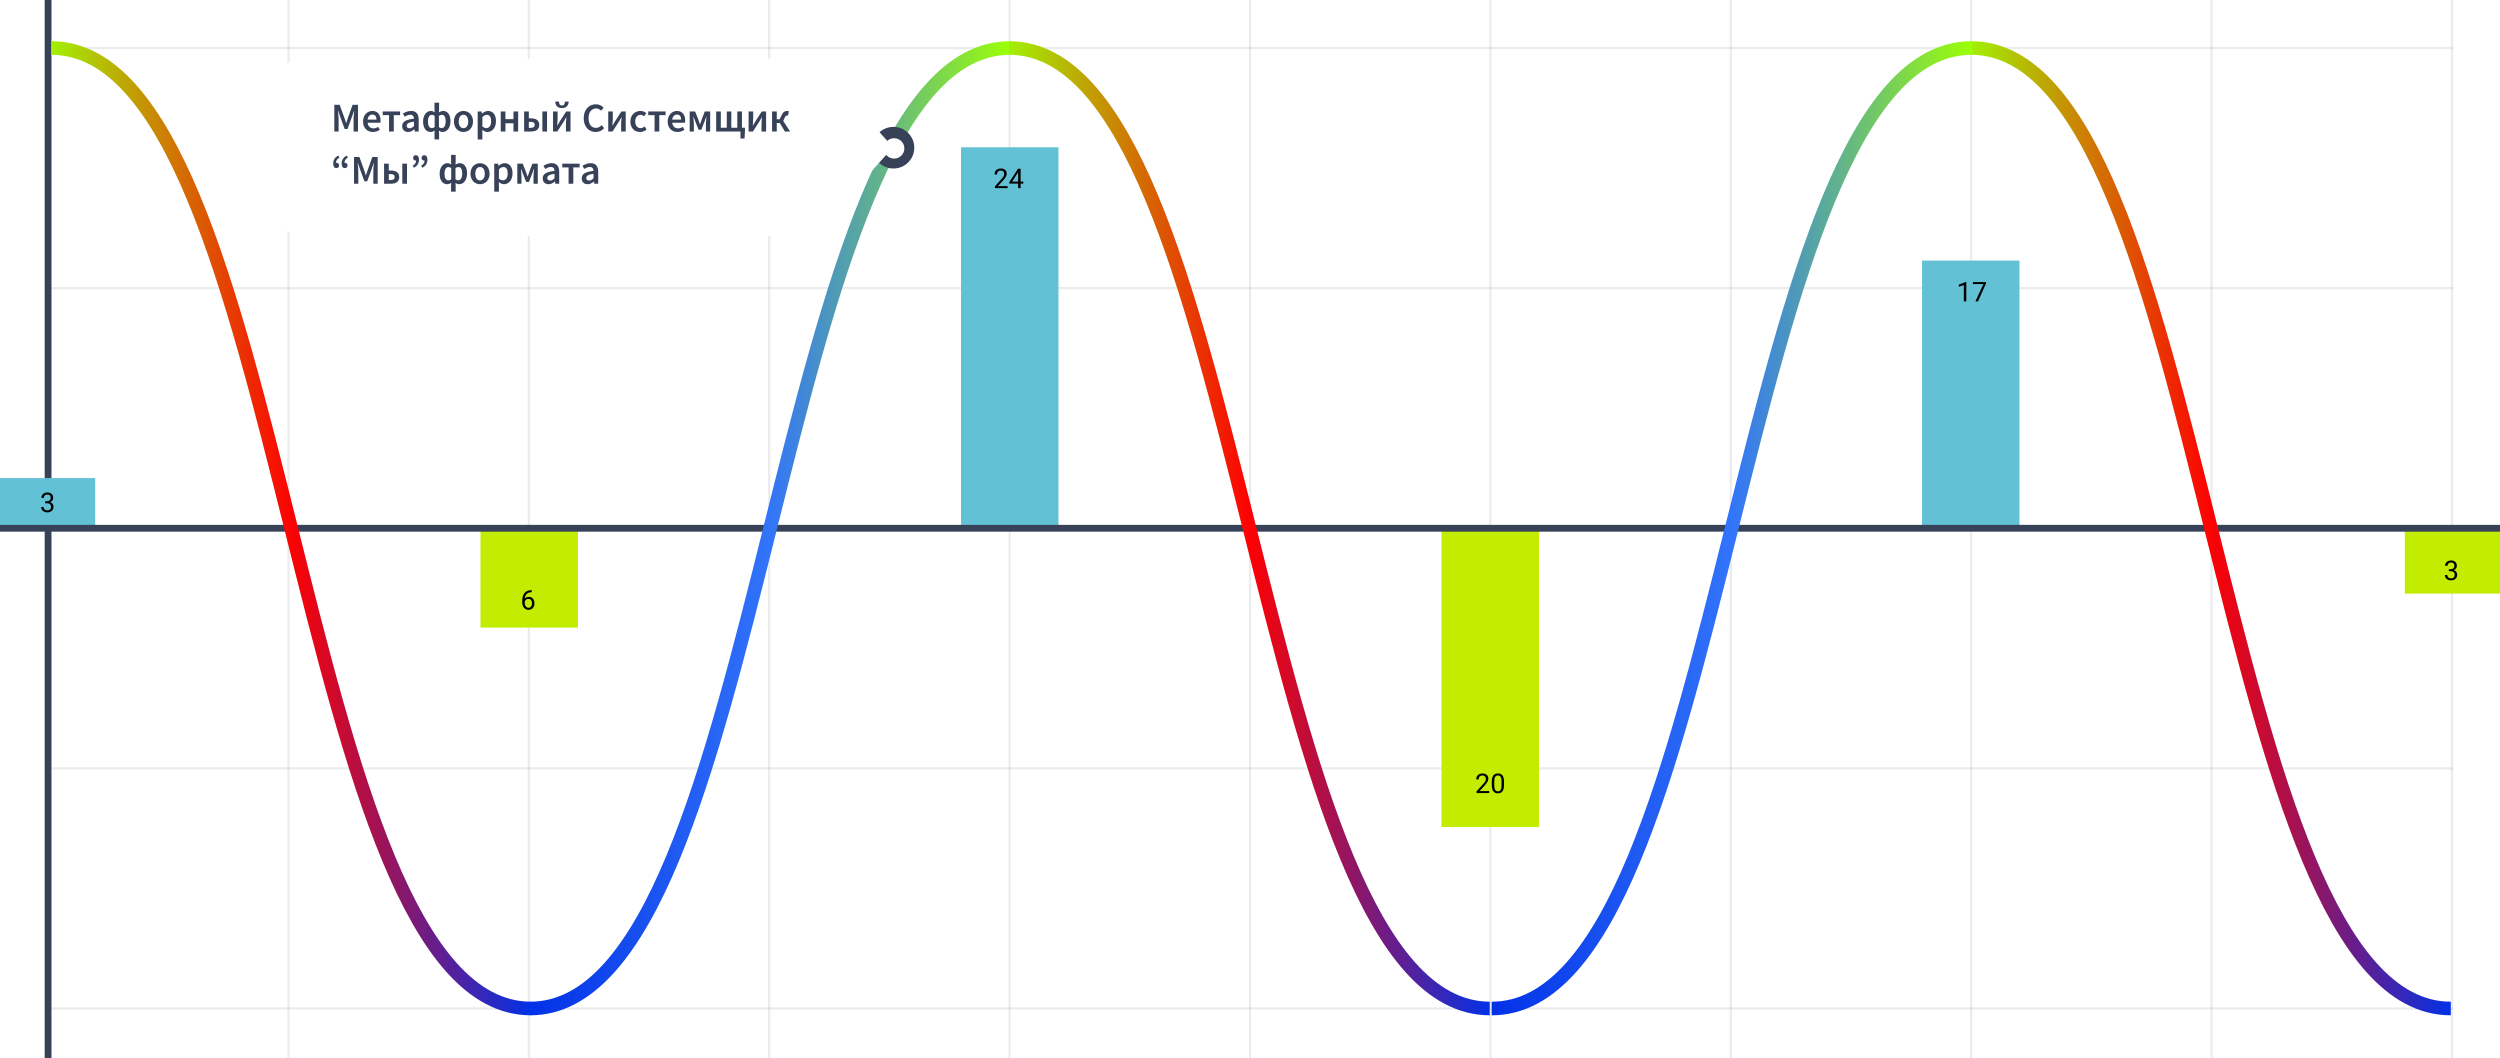 <svg width="1101" height="466" viewBox="0 0 1101 466" fill="none" xmlns="http://www.w3.org/2000/svg">
<g clip-path="url(#clip0)">
<path d="M21.173 0V466" stroke="#374259" stroke-width="3"/>
<path d="M127.039 0V466" stroke="#374259" stroke-opacity="0.1"/>
<path d="M232.904 0V466" stroke="#374259" stroke-opacity="0.1"/>
<path d="M338.769 0V466" stroke="#374259" stroke-opacity="0.1"/>
<path d="M444.635 0V466" stroke="#374259" stroke-opacity="0.1"/>
<path d="M550.5 0V466" stroke="#374259" stroke-opacity="0.1"/>
<path d="M656.365 0V466" stroke="#374259" stroke-opacity="0.1"/>
<path d="M762.231 0V466" stroke="#374259" stroke-opacity="0.1"/>
<path d="M868.096 0V466" stroke="#374259" stroke-opacity="0.1"/>
<path d="M973.961 0V466" stroke="#374259" stroke-opacity="0.1"/>
<path d="M1079.83 0V466" stroke="#374259" stroke-opacity="0.1"/>
<path d="M21.173 21.15H1080.53" stroke="#374259" stroke-opacity="0.1"/>
<path d="M21.173 126.899H1080.53" stroke="#374259" stroke-opacity="0.1"/>
<path d="M21.173 232.647H1080.53" stroke="#374259" stroke-opacity="0.1"/>
<path d="M21.173 338.396H1080.53" stroke="#374259" stroke-opacity="0.1"/>
<path d="M21.173 444.145H1080.53" stroke="#374259" stroke-opacity="0.1"/>
<path d="M41.924 232.501H0V210.548H41.924V232.501Z" fill="#63C1D5"/>
<path d="M19.878 220.747H20.692C21.204 220.739 21.606 220.604 21.899 220.342C22.192 220.081 22.339 219.727 22.339 219.282C22.339 218.282 21.841 217.782 20.845 217.782C20.376 217.782 20.001 217.917 19.72 218.186C19.442 218.452 19.304 218.805 19.304 219.247H18.22C18.22 218.571 18.466 218.01 18.958 217.565C19.454 217.116 20.083 216.891 20.845 216.891C21.649 216.891 22.28 217.104 22.737 217.53C23.194 217.956 23.423 218.547 23.423 219.305C23.423 219.676 23.302 220.036 23.059 220.383C22.821 220.731 22.495 220.991 22.081 221.163C22.55 221.311 22.911 221.557 23.165 221.901C23.423 222.245 23.552 222.665 23.552 223.161C23.552 223.926 23.302 224.534 22.802 224.983C22.302 225.432 21.651 225.657 20.851 225.657C20.05 225.657 19.397 225.44 18.893 225.006C18.393 224.573 18.143 224 18.143 223.29H19.233C19.233 223.739 19.38 224.098 19.673 224.368C19.966 224.637 20.358 224.772 20.851 224.772C21.374 224.772 21.774 224.635 22.052 224.362C22.329 224.088 22.468 223.696 22.468 223.184C22.468 222.688 22.315 222.307 22.011 222.042C21.706 221.776 21.267 221.639 20.692 221.631H19.878V220.747Z" fill="black"/>
<path d="M254.538 232.501H211.615V276.407H254.538V232.501Z" fill="#C3ED00"/>
<path d="M234.171 259.91V260.83H233.972C233.128 260.846 232.456 261.096 231.956 261.58C231.456 262.065 231.167 262.746 231.089 263.625C231.538 263.11 232.152 262.852 232.929 262.852C233.671 262.852 234.263 263.114 234.704 263.637C235.15 264.16 235.372 264.836 235.372 265.664C235.372 266.543 235.132 267.246 234.652 267.774C234.175 268.301 233.534 268.565 232.73 268.565C231.913 268.565 231.251 268.252 230.743 267.627C230.236 266.998 229.982 266.19 229.982 265.201V264.785C229.982 263.215 230.316 262.016 230.984 261.188C231.656 260.356 232.654 259.93 233.978 259.91H234.171ZM232.747 263.754C232.376 263.754 232.034 263.865 231.722 264.088C231.409 264.311 231.193 264.59 231.072 264.926V265.324C231.072 266.028 231.23 266.594 231.546 267.024C231.863 267.453 232.257 267.668 232.73 267.668C233.218 267.668 233.601 267.489 233.878 267.129C234.159 266.77 234.3 266.299 234.3 265.717C234.3 265.131 234.157 264.658 233.872 264.299C233.591 263.936 233.216 263.754 232.747 263.754Z" fill="black"/>
<path d="M466.153 232.501H423.231V64.861H466.153V232.501Z" fill="#63C1D5"/>
<path d="M443.754 82.846H438.164V82.067L441.117 78.785C441.555 78.289 441.855 77.887 442.019 77.578C442.187 77.266 442.271 76.944 442.271 76.612C442.271 76.166 442.137 75.801 441.867 75.516C441.598 75.231 441.238 75.088 440.789 75.088C440.25 75.088 439.83 75.242 439.529 75.551C439.232 75.856 439.084 76.281 439.084 76.828H438C438 76.043 438.252 75.408 438.756 74.924C439.264 74.44 439.941 74.198 440.789 74.198C441.582 74.198 442.209 74.406 442.67 74.825C443.131 75.239 443.361 75.791 443.361 76.483C443.361 77.323 442.826 78.323 441.756 79.483L439.471 81.961H443.754V82.846ZM449.478 79.981H450.662V80.865H449.478V82.846H448.389V80.865H444.504V80.227L448.324 74.315H449.478V79.981ZM445.734 79.981H448.389V75.797L448.26 76.031L445.734 79.981Z" fill="black"/>
<path d="M677.769 232.501H634.847V364.218H677.769V232.501Z" fill="#C3ED00"/>
<path d="M655.868 349.274H650.278V348.495L653.232 345.213C653.669 344.717 653.97 344.315 654.134 344.006C654.302 343.694 654.386 343.372 654.386 343.04C654.386 342.594 654.251 342.229 653.982 341.944C653.712 341.659 653.353 341.516 652.903 341.516C652.364 341.516 651.944 341.67 651.644 341.979C651.347 342.284 651.198 342.709 651.198 343.256H650.114C650.114 342.471 650.366 341.836 650.87 341.352C651.378 340.868 652.056 340.625 652.903 340.625C653.696 340.625 654.323 340.834 654.784 341.252C655.245 341.667 655.476 342.219 655.476 342.911C655.476 343.75 654.941 344.75 653.87 345.911L651.585 348.389H655.868V349.274ZM662.366 345.635C662.366 346.905 662.15 347.848 661.716 348.465C661.282 349.083 660.605 349.391 659.683 349.391C658.773 349.391 658.099 349.09 657.661 348.489C657.224 347.883 656.997 346.981 656.982 345.782V344.334C656.982 343.081 657.198 342.149 657.632 341.54C658.066 340.93 658.745 340.625 659.671 340.625C660.589 340.625 661.265 340.92 661.698 341.51C662.132 342.096 662.355 343.002 662.366 344.229V345.635ZM661.282 344.153C661.282 343.235 661.153 342.567 660.896 342.149C660.638 341.727 660.23 341.516 659.671 341.516C659.116 341.516 658.712 341.725 658.458 342.143C658.204 342.561 658.073 343.204 658.066 344.071V345.805C658.066 346.727 658.198 347.409 658.464 347.85C658.733 348.288 659.14 348.506 659.683 348.506C660.218 348.506 660.614 348.299 660.872 347.885C661.134 347.471 661.271 346.819 661.282 345.928V344.153Z" fill="black"/>
<path d="M889.384 232.501H846.462V114.754H889.384V232.501Z" fill="#63C1D5"/>
<path d="M865.956 132.739H864.866V125.514L862.68 126.317V125.333L865.786 124.167H865.956V132.739ZM874.639 124.817L871.106 132.739H869.969L873.491 125.098H868.874V124.208H874.639V124.817Z" fill="black"/>
<path d="M1101.42 232.647H1059.08V261.439H1101.42V232.647Z" fill="#C3ED00"/>
<path d="M1078.46 250.682H1079.27C1079.78 250.675 1080.18 250.54 1080.48 250.278C1080.77 250.016 1080.92 249.663 1080.92 249.218C1080.92 248.218 1080.42 247.718 1079.42 247.718C1078.95 247.718 1078.58 247.852 1078.3 248.122C1078.02 248.387 1077.88 248.741 1077.88 249.182H1076.8C1076.8 248.507 1077.04 247.946 1077.54 247.501C1078.03 247.052 1078.66 246.827 1079.42 246.827C1080.23 246.827 1080.86 247.04 1081.31 247.466C1081.77 247.891 1082 248.483 1082 249.241C1082 249.612 1081.88 249.971 1081.64 250.319C1081.4 250.667 1081.07 250.927 1080.66 251.098C1081.13 251.247 1081.49 251.493 1081.74 251.837C1082 252.18 1082.13 252.6 1082.13 253.096C1082.13 253.862 1081.88 254.469 1081.38 254.919C1080.88 255.368 1080.23 255.593 1079.43 255.593C1078.63 255.593 1077.97 255.376 1077.47 254.942C1076.97 254.509 1076.72 253.936 1076.72 253.225H1077.81C1077.81 253.675 1077.96 254.034 1078.25 254.303C1078.54 254.573 1078.94 254.708 1079.43 254.708C1079.95 254.708 1080.35 254.571 1080.63 254.298C1080.91 254.024 1081.04 253.632 1081.04 253.12C1081.04 252.624 1080.89 252.243 1080.59 251.977C1080.28 251.712 1079.84 251.575 1079.27 251.567H1078.46V250.682Z" fill="black"/>
<path d="M0 232.647H1101" stroke="#374259" stroke-width="3"/>
<path d="M22.585 21.15C128.238 21.15 128.238 444.145 233.821 444.145" stroke="url(#paint0_linear)" stroke-width="6"/>
<path d="M233.469 444.145C339.122 444.145 339.193 21.432 444.705 21.15" stroke="url(#paint1_linear)" stroke-width="6"/>
<path d="M444.352 21.15C550.147 20.938 550.359 443.793 656.083 444.145" stroke="url(#paint2_linear)" stroke-width="6"/>
<path d="M656.93 444.145C762.584 444.145 762.654 21.432 868.167 21.15" stroke="url(#paint3_linear)" stroke-width="6"/>
<path d="M868.096 21.15C973.75 21.15 973.75 444.145 1079.33 444.145" stroke="url(#paint4_linear)" stroke-width="6"/>
<path d="M393.477 74.21C398.544 74.21 402.652 70.107 402.652 65.045C402.652 59.983 398.544 55.88 393.477 55.88C388.41 55.88 384.302 59.983 384.302 65.045C384.302 70.107 388.41 74.21 393.477 74.21Z" fill="#374259"/>
<path d="M393.785 69.85C396.265 69.85 398.276 67.84 398.276 65.36C398.276 62.88 396.265 60.869 393.785 60.869C391.304 60.869 389.293 62.88 389.293 65.36C389.293 67.84 391.304 69.85 393.785 69.85Z" fill="white"/>
<g filter="url(#filter0_d)">
<path d="M122.777 35.944C122.777 30.422 127.254 25.944 132.777 25.944H353.87C356.708 25.944 359.412 27.15 361.309 29.262L393.285 64.861L361.309 100.46C359.412 102.571 356.708 103.777 353.87 103.777H132.777C127.254 103.777 122.777 99.3 122.777 93.777V35.944Z" fill="white"/>
</g>
<path d="M147.229 57.914V46.142H149.587L151.675 51.902C151.807 52.274 151.933 52.658 152.053 53.054C152.173 53.438 152.299 53.822 152.431 54.206H152.503C152.635 53.822 152.755 53.438 152.863 53.054C152.983 52.658 153.109 52.274 153.241 51.902L155.275 46.142H157.651V57.914H155.725V52.532C155.725 52.256 155.731 51.956 155.743 51.632C155.767 51.308 155.791 50.984 155.815 50.66C155.839 50.324 155.869 50 155.905 49.688C155.941 49.364 155.971 49.064 155.995 48.788H155.923L154.969 51.524L153.043 56.816H151.801L149.857 51.524L148.921 48.788H148.849C148.873 49.064 148.897 49.364 148.921 49.688C148.957 50 148.987 50.324 149.011 50.66C149.047 50.984 149.071 51.308 149.083 51.632C149.107 51.956 149.119 52.256 149.119 52.532V57.914H147.229ZM164.241 58.13C163.629 58.13 163.059 58.028 162.531 57.824C162.003 57.608 161.541 57.302 161.145 56.906C160.749 56.51 160.437 56.03 160.209 55.466C159.993 54.89 159.885 54.236 159.885 53.504C159.885 52.784 159.999 52.136 160.227 51.56C160.455 50.984 160.755 50.498 161.127 50.102C161.511 49.706 161.949 49.4 162.441 49.184C162.933 48.968 163.437 48.86 163.953 48.86C164.553 48.86 165.081 48.962 165.537 49.166C165.993 49.37 166.371 49.658 166.671 50.03C166.983 50.402 167.217 50.846 167.373 51.362C167.529 51.878 167.607 52.442 167.607 53.054C167.607 53.258 167.595 53.45 167.571 53.63C167.559 53.81 167.541 53.954 167.517 54.062H161.901C161.997 54.854 162.273 55.466 162.729 55.898C163.197 56.318 163.791 56.528 164.511 56.528C164.895 56.528 165.249 56.474 165.573 56.366C165.909 56.246 166.239 56.084 166.563 55.88L167.265 57.176C166.845 57.452 166.377 57.68 165.861 57.86C165.345 58.04 164.805 58.13 164.241 58.13ZM161.883 52.658H165.807C165.807 51.974 165.657 51.44 165.357 51.056C165.069 50.66 164.619 50.462 164.007 50.462C163.479 50.462 163.017 50.648 162.621 51.02C162.225 51.392 161.979 51.938 161.883 52.658ZM171.334 57.914V50.714H168.562V49.076H176.194V50.714H173.422V57.914H171.334ZM179.724 58.13C178.944 58.13 178.314 57.896 177.834 57.428C177.354 56.948 177.114 56.318 177.114 55.538C177.114 55.07 177.21 54.656 177.402 54.296C177.606 53.924 177.918 53.606 178.338 53.342C178.77 53.078 179.31 52.856 179.958 52.676C180.618 52.496 181.404 52.358 182.316 52.262C182.304 52.034 182.268 51.818 182.208 51.614C182.16 51.398 182.07 51.212 181.938 51.056C181.818 50.888 181.656 50.762 181.452 50.678C181.248 50.582 180.996 50.534 180.696 50.534C180.264 50.534 179.838 50.618 179.418 50.786C179.01 50.954 178.608 51.158 178.212 51.398L177.456 50.012C177.948 49.7 178.5 49.43 179.112 49.202C179.724 48.974 180.384 48.86 181.092 48.86C182.196 48.86 183.018 49.19 183.558 49.85C184.11 50.498 184.386 51.44 184.386 52.676V57.914H182.676L182.532 56.942H182.46C182.064 57.278 181.638 57.56 181.182 57.788C180.738 58.016 180.252 58.13 179.724 58.13ZM180.39 56.51C180.75 56.51 181.074 56.426 181.362 56.258C181.662 56.09 181.98 55.85 182.316 55.538V53.558C181.716 53.63 181.212 53.726 180.804 53.846C180.396 53.966 180.066 54.104 179.814 54.26C179.562 54.404 179.382 54.572 179.274 54.764C179.166 54.956 179.112 55.16 179.112 55.376C179.112 55.772 179.232 56.06 179.472 56.24C179.712 56.42 180.018 56.51 180.39 56.51ZM191.346 61.406V58.868L191.418 57.536C191.178 57.704 190.908 57.842 190.608 57.95C190.32 58.07 190.02 58.13 189.708 58.13C188.676 58.13 187.854 57.728 187.242 56.924C186.63 56.108 186.324 54.968 186.324 53.504C186.324 52.784 186.414 52.136 186.594 51.56C186.786 50.984 187.038 50.498 187.35 50.102C187.662 49.706 188.022 49.4 188.43 49.184C188.838 48.968 189.264 48.86 189.708 48.86C190.056 48.86 190.368 48.914 190.644 49.022C190.92 49.118 191.178 49.25 191.418 49.418L191.346 48.122V45.206H193.38V48.122L193.308 49.472C193.584 49.304 193.884 49.16 194.208 49.04C194.532 48.92 194.85 48.86 195.162 48.86C195.666 48.86 196.116 48.968 196.512 49.184C196.92 49.388 197.262 49.688 197.538 50.084C197.826 50.48 198.042 50.954 198.186 51.506C198.33 52.058 198.402 52.676 198.402 53.36C198.402 54.116 198.306 54.794 198.114 55.394C197.934 55.982 197.682 56.48 197.358 56.888C197.046 57.284 196.68 57.59 196.26 57.806C195.852 58.022 195.426 58.13 194.982 58.13C194.406 58.13 193.848 57.944 193.308 57.572L193.38 58.868V61.406H191.346ZM190.212 56.42C190.44 56.42 190.644 56.384 190.824 56.312C191.016 56.24 191.214 56.108 191.418 55.916V51.038C191.214 50.87 191.004 50.75 190.788 50.678C190.572 50.606 190.356 50.57 190.14 50.57C189.672 50.57 189.276 50.822 188.952 51.326C188.628 51.83 188.466 52.55 188.466 53.486C188.466 54.446 188.616 55.178 188.916 55.682C189.216 56.174 189.648 56.42 190.212 56.42ZM194.532 56.42C195.036 56.42 195.45 56.168 195.774 55.664C196.098 55.148 196.26 54.386 196.26 53.378C196.26 52.49 196.122 51.8 195.846 51.308C195.582 50.816 195.162 50.57 194.586 50.57C194.382 50.57 194.172 50.606 193.956 50.678C193.752 50.738 193.536 50.864 193.308 51.056V55.952C193.524 56.132 193.74 56.258 193.956 56.33C194.172 56.39 194.364 56.42 194.532 56.42ZM204.105 58.13C203.553 58.13 203.025 58.028 202.521 57.824C202.017 57.62 201.567 57.32 201.171 56.924C200.787 56.528 200.481 56.042 200.253 55.466C200.025 54.89 199.911 54.236 199.911 53.504C199.911 52.772 200.025 52.118 200.253 51.542C200.481 50.966 200.787 50.48 201.171 50.084C201.567 49.688 202.017 49.388 202.521 49.184C203.025 48.968 203.553 48.86 204.105 48.86C204.657 48.86 205.185 48.968 205.689 49.184C206.205 49.388 206.655 49.688 207.039 50.084C207.423 50.48 207.729 50.966 207.957 51.542C208.197 52.118 208.317 52.772 208.317 53.504C208.317 54.236 208.197 54.89 207.957 55.466C207.729 56.042 207.423 56.528 207.039 56.924C206.655 57.32 206.205 57.62 205.689 57.824C205.185 58.028 204.657 58.13 204.105 58.13ZM204.105 56.438C204.753 56.438 205.263 56.174 205.635 55.646C206.007 55.106 206.193 54.392 206.193 53.504C206.193 52.604 206.007 51.89 205.635 51.362C205.263 50.822 204.753 50.552 204.105 50.552C203.457 50.552 202.947 50.822 202.575 51.362C202.215 51.89 202.035 52.604 202.035 53.504C202.035 54.392 202.215 55.106 202.575 55.646C202.947 56.174 203.457 56.438 204.105 56.438ZM210.366 61.406V49.076H212.076L212.22 50.012H212.292C212.664 49.7 213.078 49.43 213.534 49.202C213.99 48.974 214.464 48.86 214.956 48.86C215.508 48.86 215.994 48.968 216.414 49.184C216.846 49.388 217.212 49.688 217.512 50.084C217.812 50.48 218.04 50.954 218.196 51.506C218.352 52.058 218.43 52.676 218.43 53.36C218.43 54.116 218.322 54.794 218.106 55.394C217.902 55.982 217.626 56.48 217.278 56.888C216.93 57.284 216.528 57.59 216.072 57.806C215.616 58.022 215.142 58.13 214.65 58.13C214.266 58.13 213.882 58.046 213.498 57.878C213.114 57.71 212.742 57.47 212.382 57.158L212.436 58.634V61.406H210.366ZM214.218 56.42C214.806 56.42 215.298 56.168 215.694 55.664C216.09 55.148 216.288 54.386 216.288 53.378C216.288 52.49 216.138 51.8 215.838 51.308C215.538 50.816 215.052 50.57 214.38 50.57C213.756 50.57 213.108 50.9 212.436 51.56V55.682C212.76 55.958 213.072 56.15 213.372 56.258C213.672 56.366 213.954 56.42 214.218 56.42ZM220.526 57.914V49.076H222.596V52.46H226.124V49.076H228.194V57.914H226.124V54.278H222.596V57.914H220.526ZM230.826 57.914V49.076H232.896V52.1H233.832C234.36 52.1 234.846 52.154 235.29 52.262C235.746 52.37 236.136 52.538 236.46 52.766C236.784 52.994 237.036 53.294 237.216 53.666C237.408 54.026 237.504 54.464 237.504 54.98C237.504 55.508 237.408 55.958 237.216 56.33C237.036 56.702 236.784 57.008 236.46 57.248C236.136 57.476 235.746 57.644 235.29 57.752C234.846 57.86 234.36 57.914 233.832 57.914H230.826ZM232.896 56.312H233.706C234.894 56.312 235.488 55.862 235.488 54.962C235.488 54.098 234.894 53.666 233.706 53.666H232.896V56.312ZM238.854 57.914V49.076H240.924V57.914H238.854ZM243.553 57.914V49.076H245.569V52.118C245.569 52.574 245.545 53.084 245.497 53.648C245.461 54.2 245.425 54.758 245.389 55.322H245.443C245.599 55.046 245.785 54.734 246.001 54.386C246.217 54.026 246.397 53.714 246.541 53.45L249.349 49.076H251.257V57.914H249.241V54.872C249.241 54.416 249.259 53.912 249.295 53.36C249.343 52.796 249.391 52.232 249.439 51.668H249.367C249.211 51.944 249.025 52.262 248.809 52.622C248.605 52.97 248.425 53.276 248.269 53.54L245.461 57.914H243.553ZM247.477 47.6C246.961 47.6 246.517 47.528 246.145 47.384C245.785 47.228 245.485 47.024 245.245 46.772C245.017 46.52 244.843 46.22 244.723 45.872C244.603 45.524 244.537 45.152 244.525 44.756H246.163C246.187 45.26 246.289 45.668 246.469 45.98C246.649 46.292 246.985 46.448 247.477 46.448C247.969 46.448 248.305 46.292 248.485 45.98C248.665 45.668 248.767 45.26 248.791 44.756H250.429C250.417 45.152 250.351 45.524 250.231 45.872C250.111 46.22 249.931 46.52 249.691 46.772C249.463 47.024 249.163 47.228 248.791 47.384C248.431 47.528 247.993 47.6 247.477 47.6ZM262.37 58.13C261.626 58.13 260.93 57.998 260.282 57.734C259.634 57.47 259.07 57.08 258.59 56.564C258.122 56.048 257.75 55.412 257.474 54.656C257.198 53.9 257.06 53.036 257.06 52.064C257.06 51.104 257.198 50.246 257.474 49.49C257.762 48.722 258.146 48.074 258.626 47.546C259.118 47.018 259.688 46.616 260.336 46.34C260.996 46.064 261.698 45.926 262.442 45.926C263.186 45.926 263.846 46.076 264.422 46.376C264.998 46.676 265.472 47.024 265.844 47.42L264.728 48.77C264.416 48.458 264.08 48.212 263.72 48.032C263.36 47.84 262.952 47.744 262.496 47.744C262.016 47.744 261.572 47.846 261.164 48.05C260.768 48.242 260.42 48.524 260.12 48.896C259.832 49.256 259.604 49.7 259.436 50.228C259.28 50.756 259.202 51.35 259.202 52.01C259.202 53.354 259.49 54.41 260.066 55.178C260.654 55.934 261.446 56.312 262.442 56.312C262.97 56.312 263.438 56.204 263.846 55.988C264.254 55.76 264.626 55.466 264.962 55.106L266.078 56.42C265.598 56.972 265.046 57.398 264.422 57.698C263.81 57.986 263.126 58.13 262.37 58.13ZM267.864 57.914V49.076H269.88V52.118C269.88 52.574 269.856 53.084 269.808 53.648C269.772 54.2 269.736 54.758 269.7 55.322H269.754C269.91 55.046 270.096 54.734 270.312 54.386C270.528 54.026 270.708 53.714 270.852 53.45L273.66 49.076H275.568V57.914H273.552V54.872C273.552 54.416 273.57 53.912 273.606 53.36C273.654 52.796 273.702 52.232 273.75 51.668H273.678C273.522 51.944 273.336 52.262 273.12 52.622C272.916 52.97 272.736 53.276 272.58 53.54L269.772 57.914H267.864ZM281.889 58.13C281.289 58.13 280.725 58.028 280.197 57.824C279.681 57.62 279.231 57.32 278.847 56.924C278.463 56.528 278.163 56.042 277.947 55.466C277.731 54.89 277.623 54.236 277.623 53.504C277.623 52.772 277.743 52.118 277.983 51.542C278.223 50.966 278.547 50.48 278.955 50.084C279.363 49.688 279.831 49.388 280.359 49.184C280.899 48.968 281.463 48.86 282.051 48.86C282.627 48.86 283.119 48.956 283.527 49.148C283.947 49.34 284.319 49.574 284.643 49.85L283.635 51.2C283.395 50.996 283.155 50.84 282.915 50.732C282.687 50.612 282.435 50.552 282.159 50.552C281.439 50.552 280.857 50.822 280.413 51.362C279.969 51.89 279.747 52.604 279.747 53.504C279.747 54.392 279.963 55.106 280.395 55.646C280.839 56.174 281.409 56.438 282.105 56.438C282.453 56.438 282.777 56.366 283.077 56.222C283.389 56.066 283.671 55.886 283.923 55.682L284.769 57.05C284.349 57.41 283.887 57.68 283.383 57.86C282.891 58.04 282.393 58.13 281.889 58.13ZM288.264 57.914V50.714H285.492V49.076H293.124V50.714H290.352V57.914H288.264ZM298.397 58.13C297.785 58.13 297.215 58.028 296.687 57.824C296.159 57.608 295.697 57.302 295.301 56.906C294.905 56.51 294.593 56.03 294.365 55.466C294.149 54.89 294.041 54.236 294.041 53.504C294.041 52.784 294.155 52.136 294.383 51.56C294.611 50.984 294.911 50.498 295.283 50.102C295.667 49.706 296.105 49.4 296.597 49.184C297.089 48.968 297.593 48.86 298.109 48.86C298.709 48.86 299.237 48.962 299.693 49.166C300.149 49.37 300.527 49.658 300.827 50.03C301.139 50.402 301.373 50.846 301.529 51.362C301.685 51.878 301.763 52.442 301.763 53.054C301.763 53.258 301.751 53.45 301.727 53.63C301.715 53.81 301.697 53.954 301.673 54.062H296.057C296.153 54.854 296.429 55.466 296.885 55.898C297.353 56.318 297.947 56.528 298.667 56.528C299.051 56.528 299.405 56.474 299.729 56.366C300.065 56.246 300.395 56.084 300.719 55.88L301.421 57.176C301.001 57.452 300.533 57.68 300.017 57.86C299.501 58.04 298.961 58.13 298.397 58.13ZM296.039 52.658H299.963C299.963 51.974 299.813 51.44 299.513 51.056C299.225 50.66 298.775 50.462 298.163 50.462C297.635 50.462 297.173 50.648 296.777 51.02C296.381 51.392 296.135 51.938 296.039 52.658ZM303.741 57.914V49.076H306.117L307.539 52.64C307.671 53.012 307.791 53.366 307.899 53.702C308.019 54.038 308.133 54.374 308.241 54.71H308.313C308.433 54.374 308.553 54.038 308.673 53.702C308.805 53.366 308.925 53.012 309.033 52.64L310.383 49.076H312.759V57.914H310.887V54.818C310.887 54.602 310.893 54.35 310.905 54.062C310.929 53.762 310.953 53.456 310.977 53.144C311.001 52.82 311.025 52.508 311.049 52.208C311.073 51.896 311.097 51.62 311.121 51.38H311.049C310.917 51.752 310.773 52.142 310.617 52.55C310.473 52.946 310.335 53.318 310.203 53.666L308.871 57.122H307.647L306.279 53.666C306.147 53.318 306.003 52.94 305.847 52.532C305.703 52.124 305.565 51.74 305.433 51.38H305.361C305.373 51.62 305.391 51.896 305.415 52.208C305.451 52.508 305.475 52.82 305.487 53.144C305.511 53.456 305.529 53.762 305.541 54.062C305.565 54.35 305.577 54.602 305.577 54.818V57.914H303.741ZM326.105 61.01V57.914H315.395V49.076H317.447V56.258H320.075V49.076H322.073V56.258H324.701V49.076H326.753V56.258H328.085V57.608L327.887 61.01H326.105ZM329.686 57.914V49.076H331.702V52.118C331.702 52.574 331.678 53.084 331.63 53.648C331.594 54.2 331.558 54.758 331.522 55.322H331.576C331.732 55.046 331.918 54.734 332.134 54.386C332.35 54.026 332.53 53.714 332.674 53.45L335.482 49.076H337.39V57.914H335.374V54.872C335.374 54.416 335.392 53.912 335.428 53.36C335.476 52.796 335.524 52.232 335.572 51.668H335.5C335.344 51.944 335.158 52.262 334.942 52.622C334.738 52.97 334.558 53.276 334.402 53.54L331.594 57.914H329.686ZM340.022 57.914V49.076H342.092V52.514H343.388L344.216 50.732C344.384 50.348 344.558 50.036 344.738 49.796C344.93 49.556 345.128 49.37 345.332 49.238C345.536 49.094 345.758 48.998 345.998 48.95C346.238 48.89 346.496 48.86 346.772 48.86C347.012 48.86 347.222 48.896 347.402 48.968L347.06 50.894C346.952 50.858 346.844 50.84 346.736 50.84C346.52 50.84 346.316 50.906 346.124 51.038C345.932 51.158 345.74 51.44 345.548 51.884L344.936 53.252L347.942 57.914H345.656L343.424 54.17H342.092V57.914H340.022ZM148.147 74.038C147.691 74.038 147.343 73.864 147.103 73.516C146.863 73.168 146.743 72.676 146.743 72.04C146.743 70.468 147.487 69.292 148.975 68.512L149.479 69.43C148.975 69.718 148.597 70.036 148.345 70.384C148.105 70.732 147.985 71.17 147.985 71.698C148.021 71.686 148.075 71.68 148.147 71.68C148.471 71.68 148.747 71.782 148.975 71.986C149.215 72.178 149.335 72.448 149.335 72.796C149.335 73.18 149.221 73.486 148.993 73.714C148.777 73.93 148.495 74.038 148.147 74.038ZM151.873 74.038C151.417 74.038 151.069 73.864 150.829 73.516C150.589 73.168 150.469 72.676 150.469 72.04C150.469 70.468 151.213 69.292 152.701 68.512L153.205 69.43C152.701 69.718 152.323 70.036 152.071 70.384C151.831 70.732 151.711 71.17 151.711 71.698C151.747 71.686 151.801 71.68 151.873 71.68C152.197 71.68 152.473 71.782 152.701 71.986C152.941 72.178 153.061 72.448 153.061 72.796C153.061 73.18 152.947 73.486 152.719 73.714C152.503 73.93 152.221 74.038 151.873 74.038ZM155.913 80.914V69.142H158.271L160.359 74.902C160.491 75.274 160.617 75.658 160.737 76.054C160.857 76.438 160.983 76.822 161.115 77.206H161.187C161.319 76.822 161.439 76.438 161.547 76.054C161.667 75.658 161.793 75.274 161.925 74.902L163.959 69.142H166.335V80.914H164.409V75.532C164.409 75.256 164.415 74.956 164.427 74.632C164.451 74.308 164.475 73.984 164.499 73.66C164.523 73.324 164.553 73 164.589 72.688C164.625 72.364 164.655 72.064 164.679 71.788H164.607L163.653 74.524L161.727 79.816H160.485L158.541 74.524L157.605 71.788H157.533C157.557 72.064 157.581 72.364 157.605 72.688C157.641 73 157.671 73.324 157.695 73.66C157.731 73.984 157.755 74.308 157.767 74.632C157.791 74.956 157.803 75.256 157.803 75.532V80.914H155.913ZM169.145 80.914V72.076H171.215V75.1H172.151C172.679 75.1 173.165 75.154 173.609 75.262C174.065 75.37 174.455 75.538 174.779 75.766C175.103 75.994 175.355 76.294 175.535 76.666C175.727 77.026 175.823 77.464 175.823 77.98C175.823 78.508 175.727 78.958 175.535 79.33C175.355 79.702 175.103 80.008 174.779 80.248C174.455 80.476 174.065 80.644 173.609 80.752C173.165 80.86 172.679 80.914 172.151 80.914H169.145ZM171.215 79.312H172.025C173.213 79.312 173.807 78.862 173.807 77.962C173.807 77.098 173.213 76.666 172.025 76.666H171.215V79.312ZM177.173 80.914V72.076H179.243V80.914H177.173ZM182.267 73.876L181.763 72.958C182.267 72.67 182.639 72.352 182.879 72.004C183.131 71.656 183.257 71.218 183.257 70.69C183.221 70.702 183.167 70.708 183.095 70.708C182.783 70.708 182.507 70.612 182.267 70.42C182.039 70.216 181.925 69.94 181.925 69.592C181.925 69.208 182.033 68.908 182.249 68.692C182.465 68.464 182.747 68.35 183.095 68.35C183.551 68.35 183.899 68.524 184.139 68.872C184.391 69.22 184.517 69.712 184.517 70.348C184.517 71.92 183.767 73.096 182.267 73.876ZM185.993 73.876L185.489 72.958C185.993 72.67 186.365 72.352 186.605 72.004C186.857 71.656 186.983 71.218 186.983 70.69C186.947 70.702 186.893 70.708 186.821 70.708C186.509 70.708 186.233 70.612 185.993 70.42C185.765 70.216 185.651 69.94 185.651 69.592C185.651 69.208 185.759 68.908 185.975 68.692C186.191 68.464 186.473 68.35 186.821 68.35C187.277 68.35 187.625 68.524 187.865 68.872C188.117 69.22 188.243 69.712 188.243 70.348C188.243 71.92 187.493 73.096 185.993 73.876ZM198.64 84.406V81.868L198.712 80.536C198.472 80.704 198.202 80.842 197.902 80.95C197.614 81.07 197.314 81.13 197.002 81.13C195.97 81.13 195.148 80.728 194.536 79.924C193.924 79.108 193.618 77.968 193.618 76.504C193.618 75.784 193.708 75.136 193.888 74.56C194.08 73.984 194.332 73.498 194.644 73.102C194.956 72.706 195.316 72.4 195.724 72.184C196.132 71.968 196.558 71.86 197.002 71.86C197.35 71.86 197.662 71.914 197.938 72.022C198.214 72.118 198.472 72.25 198.712 72.418L198.64 71.122V68.206H200.674V71.122L200.602 72.472C200.878 72.304 201.178 72.16 201.502 72.04C201.826 71.92 202.144 71.86 202.456 71.86C202.96 71.86 203.41 71.968 203.806 72.184C204.214 72.388 204.556 72.688 204.832 73.084C205.12 73.48 205.336 73.954 205.48 74.506C205.624 75.058 205.696 75.676 205.696 76.36C205.696 77.116 205.6 77.794 205.408 78.394C205.228 78.982 204.976 79.48 204.652 79.888C204.34 80.284 203.974 80.59 203.554 80.806C203.146 81.022 202.72 81.13 202.276 81.13C201.7 81.13 201.142 80.944 200.602 80.572L200.674 81.868V84.406H198.64ZM197.506 79.42C197.734 79.42 197.938 79.384 198.118 79.312C198.31 79.24 198.508 79.108 198.712 78.916V74.038C198.508 73.87 198.298 73.75 198.082 73.678C197.866 73.606 197.65 73.57 197.434 73.57C196.966 73.57 196.57 73.822 196.246 74.326C195.922 74.83 195.76 75.55 195.76 76.486C195.76 77.446 195.91 78.178 196.21 78.682C196.51 79.174 196.942 79.42 197.506 79.42ZM201.826 79.42C202.33 79.42 202.744 79.168 203.068 78.664C203.392 78.148 203.554 77.386 203.554 76.378C203.554 75.49 203.416 74.8 203.14 74.308C202.876 73.816 202.456 73.57 201.88 73.57C201.676 73.57 201.466 73.606 201.25 73.678C201.046 73.738 200.83 73.864 200.602 74.056V78.952C200.818 79.132 201.034 79.258 201.25 79.33C201.466 79.39 201.658 79.42 201.826 79.42ZM211.4 81.13C210.848 81.13 210.32 81.028 209.816 80.824C209.312 80.62 208.862 80.32 208.466 79.924C208.082 79.528 207.776 79.042 207.548 78.466C207.32 77.89 207.206 77.236 207.206 76.504C207.206 75.772 207.32 75.118 207.548 74.542C207.776 73.966 208.082 73.48 208.466 73.084C208.862 72.688 209.312 72.388 209.816 72.184C210.32 71.968 210.848 71.86 211.4 71.86C211.952 71.86 212.48 71.968 212.984 72.184C213.5 72.388 213.95 72.688 214.334 73.084C214.718 73.48 215.024 73.966 215.252 74.542C215.492 75.118 215.612 75.772 215.612 76.504C215.612 77.236 215.492 77.89 215.252 78.466C215.024 79.042 214.718 79.528 214.334 79.924C213.95 80.32 213.5 80.62 212.984 80.824C212.48 81.028 211.952 81.13 211.4 81.13ZM211.4 79.438C212.048 79.438 212.558 79.174 212.93 78.646C213.302 78.106 213.488 77.392 213.488 76.504C213.488 75.604 213.302 74.89 212.93 74.362C212.558 73.822 212.048 73.552 211.4 73.552C210.752 73.552 210.242 73.822 209.87 74.362C209.51 74.89 209.33 75.604 209.33 76.504C209.33 77.392 209.51 78.106 209.87 78.646C210.242 79.174 210.752 79.438 211.4 79.438ZM217.66 84.406V72.076H219.37L219.514 73.012H219.586C219.958 72.7 220.372 72.43 220.828 72.202C221.284 71.974 221.758 71.86 222.25 71.86C222.802 71.86 223.288 71.968 223.708 72.184C224.14 72.388 224.506 72.688 224.806 73.084C225.106 73.48 225.334 73.954 225.49 74.506C225.646 75.058 225.724 75.676 225.724 76.36C225.724 77.116 225.616 77.794 225.4 78.394C225.196 78.982 224.92 79.48 224.572 79.888C224.224 80.284 223.822 80.59 223.366 80.806C222.91 81.022 222.436 81.13 221.944 81.13C221.56 81.13 221.176 81.046 220.792 80.878C220.408 80.71 220.036 80.47 219.676 80.158L219.73 81.634V84.406H217.66ZM221.512 79.42C222.1 79.42 222.592 79.168 222.988 78.664C223.384 78.148 223.582 77.386 223.582 76.378C223.582 75.49 223.432 74.8 223.132 74.308C222.832 73.816 222.346 73.57 221.674 73.57C221.05 73.57 220.402 73.9 219.73 74.56V78.682C220.054 78.958 220.366 79.15 220.666 79.258C220.966 79.366 221.248 79.42 221.512 79.42ZM227.821 80.914V72.076H230.197L231.619 75.64C231.751 76.012 231.871 76.366 231.979 76.702C232.099 77.038 232.213 77.374 232.321 77.71H232.393C232.513 77.374 232.633 77.038 232.753 76.702C232.885 76.366 233.005 76.012 233.113 75.64L234.463 72.076H236.839V80.914H234.967V77.818C234.967 77.602 234.973 77.35 234.985 77.062C235.009 76.762 235.033 76.456 235.057 76.144C235.081 75.82 235.105 75.508 235.129 75.208C235.153 74.896 235.177 74.62 235.201 74.38H235.129C234.997 74.752 234.853 75.142 234.697 75.55C234.553 75.946 234.415 76.318 234.283 76.666L232.951 80.122H231.727L230.359 76.666C230.227 76.318 230.083 75.94 229.927 75.532C229.783 75.124 229.645 74.74 229.513 74.38H229.441C229.453 74.62 229.471 74.896 229.495 75.208C229.531 75.508 229.555 75.82 229.567 76.144C229.591 76.456 229.609 76.762 229.621 77.062C229.645 77.35 229.657 77.602 229.657 77.818V80.914H227.821ZM241.617 81.13C240.837 81.13 240.207 80.896 239.727 80.428C239.247 79.948 239.007 79.318 239.007 78.538C239.007 78.07 239.103 77.656 239.295 77.296C239.499 76.924 239.811 76.606 240.231 76.342C240.663 76.078 241.203 75.856 241.851 75.676C242.511 75.496 243.297 75.358 244.209 75.262C244.197 75.034 244.161 74.818 244.101 74.614C244.053 74.398 243.963 74.212 243.831 74.056C243.711 73.888 243.549 73.762 243.345 73.678C243.141 73.582 242.889 73.534 242.589 73.534C242.157 73.534 241.731 73.618 241.311 73.786C240.903 73.954 240.501 74.158 240.105 74.398L239.349 73.012C239.841 72.7 240.393 72.43 241.005 72.202C241.617 71.974 242.277 71.86 242.985 71.86C244.089 71.86 244.911 72.19 245.451 72.85C246.003 73.498 246.279 74.44 246.279 75.676V80.914H244.569L244.425 79.942H244.353C243.957 80.278 243.531 80.56 243.075 80.788C242.631 81.016 242.145 81.13 241.617 81.13ZM242.283 79.51C242.643 79.51 242.967 79.426 243.255 79.258C243.555 79.09 243.873 78.85 244.209 78.538V76.558C243.609 76.63 243.105 76.726 242.697 76.846C242.289 76.966 241.959 77.104 241.707 77.26C241.455 77.404 241.275 77.572 241.167 77.764C241.059 77.956 241.005 78.16 241.005 78.376C241.005 78.772 241.125 79.06 241.365 79.24C241.605 79.42 241.911 79.51 242.283 79.51ZM250.401 80.914V73.714H247.629V72.076H255.261V73.714H252.489V80.914H250.401ZM258.791 81.13C258.011 81.13 257.381 80.896 256.901 80.428C256.421 79.948 256.181 79.318 256.181 78.538C256.181 78.07 256.277 77.656 256.469 77.296C256.673 76.924 256.985 76.606 257.405 76.342C257.837 76.078 258.377 75.856 259.025 75.676C259.685 75.496 260.471 75.358 261.383 75.262C261.371 75.034 261.335 74.818 261.275 74.614C261.227 74.398 261.137 74.212 261.005 74.056C260.885 73.888 260.723 73.762 260.519 73.678C260.315 73.582 260.063 73.534 259.763 73.534C259.331 73.534 258.905 73.618 258.485 73.786C258.077 73.954 257.675 74.158 257.279 74.398L256.523 73.012C257.015 72.7 257.567 72.43 258.179 72.202C258.791 71.974 259.451 71.86 260.159 71.86C261.263 71.86 262.085 72.19 262.625 72.85C263.177 73.498 263.453 74.44 263.453 75.676V80.914H261.743L261.599 79.942H261.527C261.131 80.278 260.705 80.56 260.249 80.788C259.805 81.016 259.319 81.13 258.791 81.13ZM259.457 79.51C259.817 79.51 260.141 79.426 260.429 79.258C260.729 79.09 261.047 78.85 261.383 78.538V76.558C260.783 76.63 260.279 76.726 259.871 76.846C259.463 76.966 259.133 77.104 258.881 77.26C258.629 77.404 258.449 77.572 258.341 77.764C258.233 77.956 258.179 78.16 258.179 78.376C258.179 78.772 258.299 79.06 258.539 79.24C258.779 79.42 259.085 79.51 259.457 79.51Z" fill="#374259"/>
</g>
<defs>
<filter id="filter0_d" x="102.777" y="5.944" width="310.509" height="117.833" filterUnits="userSpaceOnUse" color-interpolation-filters="sRGB">
<feFlood flood-opacity="0" result="BackgroundImageFix"/>
<feColorMatrix in="SourceAlpha" type="matrix" values="0 0 0 0 0 0 0 0 0 0 0 0 0 0 0 0 0 0 127 0"/>
<feOffset/>
<feGaussianBlur stdDeviation="10"/>
<feColorMatrix type="matrix" values="0 0 0 0 0 0 0 0 0 0 0 0 0 0 0 0 0 0 0.04 0"/>
<feBlend mode="normal" in2="BackgroundImageFix" result="effect1_dropShadow"/>
<feBlend mode="normal" in="SourceGraphic" in2="effect1_dropShadow" result="shape"/>
</filter>
<linearGradient id="paint0_linear" x1="22.578" y1="232.661" x2="233.845" y2="232.661" gradientUnits="userSpaceOnUse">
<stop stop-color="#A2F005"/>
<stop offset="0.5" stop-color="#FD0102"/>
<stop offset="1" stop-color="#0231E7"/>
</linearGradient>
<linearGradient id="paint1_linear" x1="233.467" y1="232.661" x2="444.733" y2="232.661" gradientUnits="userSpaceOnUse">
<stop stop-color="#0231E7"/>
<stop offset="0.5" stop-color="#3274FA"/>
<stop offset="1" stop-color="#9CFF05"/>
</linearGradient>
<linearGradient id="paint2_linear" x1="444.361" y1="232.688" x2="656.123" y2="232.688" gradientUnits="userSpaceOnUse">
<stop stop-color="#A2F005"/>
<stop offset="0.5" stop-color="#FD0102"/>
<stop offset="1" stop-color="#0231E7"/>
</linearGradient>
<linearGradient id="paint3_linear" x1="656.929" y1="232.661" x2="868.195" y2="232.661" gradientUnits="userSpaceOnUse">
<stop stop-color="#0231E7"/>
<stop offset="0.5" stop-color="#3274FA"/>
<stop offset="1" stop-color="#9CFF05"/>
</linearGradient>
<linearGradient id="paint4_linear" x1="868.09" y1="232.661" x2="1079.36" y2="232.661" gradientUnits="userSpaceOnUse">
<stop stop-color="#A2F005"/>
<stop offset="0.5" stop-color="#FD0102"/>
<stop offset="1" stop-color="#0231E7"/>
</linearGradient>
<clipPath id="clip0">
<rect width="1101" height="466" fill="white"/>
</clipPath>
</defs>
</svg>
